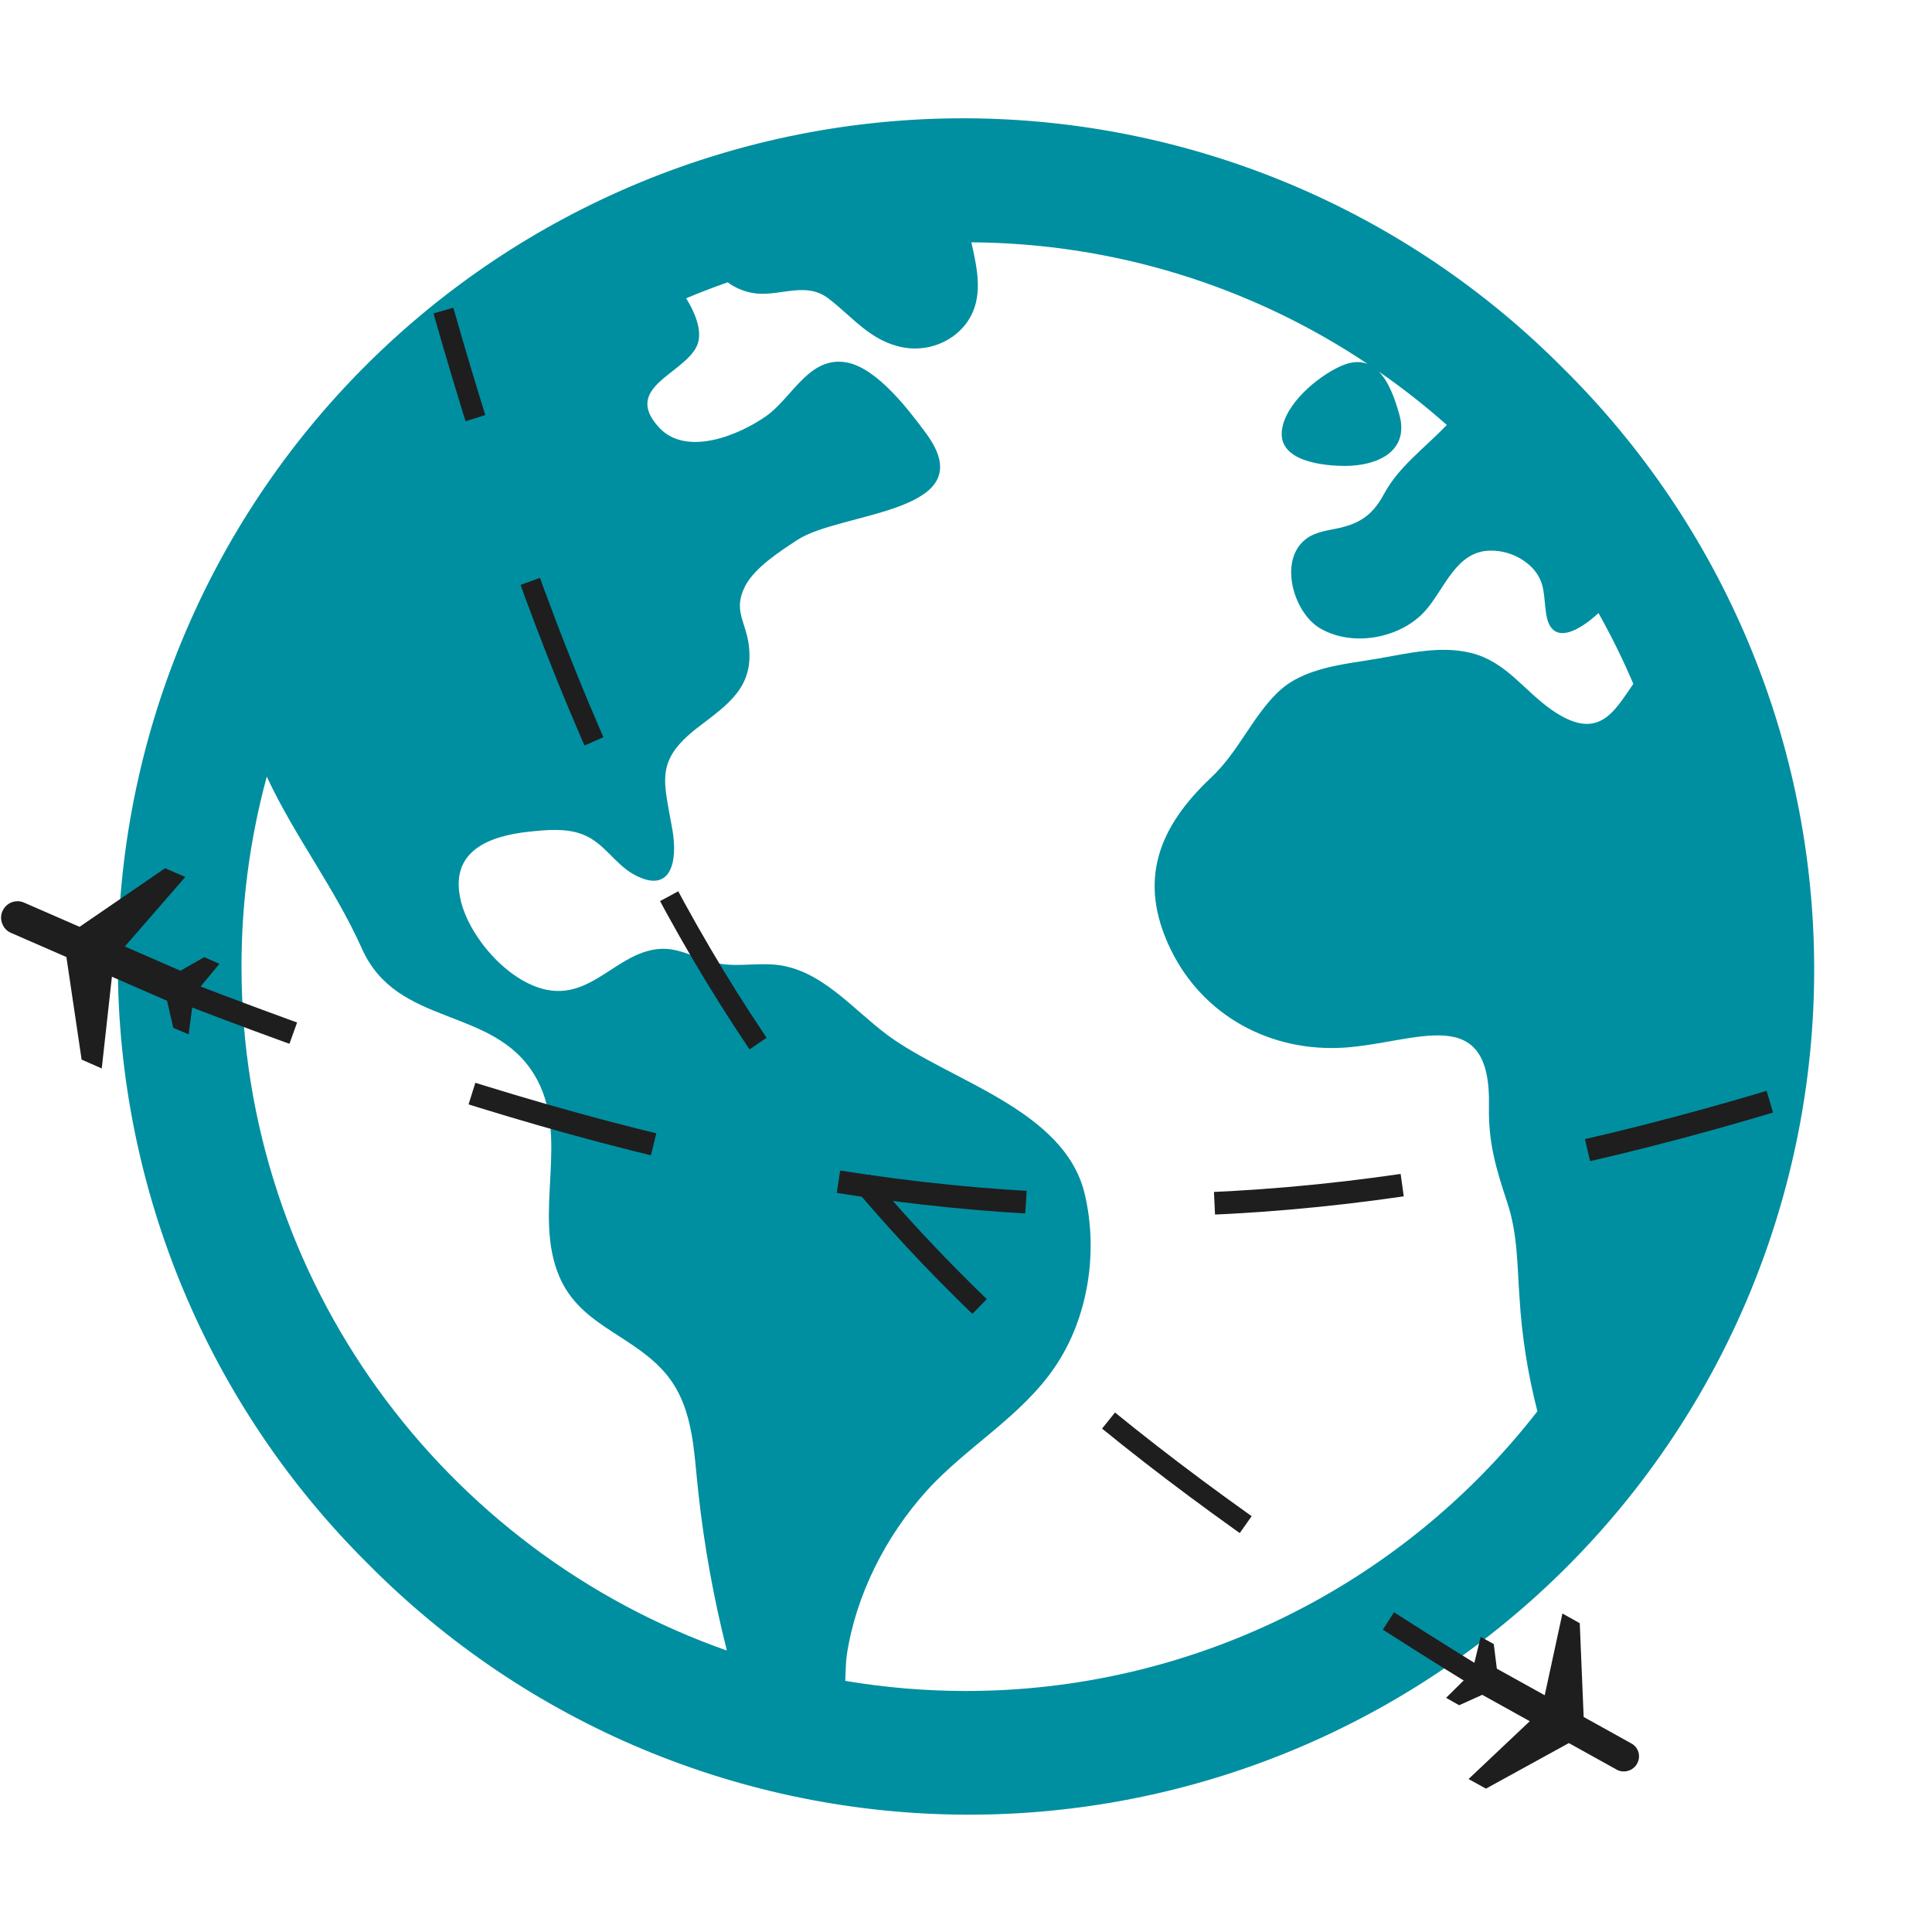 <svg width="208" height="208" viewBox="0 0 208 208" fill="none" xmlns="http://www.w3.org/2000/svg">
<g clip-path="url(#clip0_33_579)">
<path d="M168.346 39.707C159.911 31.189 149.876 24.421 138.818 19.792C127.759 15.164 115.895 12.766 103.907 12.736C91.919 12.707 80.044 15.046 68.963 19.62C57.882 24.194 47.813 30.913 39.337 39.389C30.86 47.866 24.141 57.934 19.567 69.015C14.993 80.096 12.654 91.972 12.684 103.96C12.713 115.948 15.111 127.812 19.739 138.87C24.368 149.929 31.136 159.964 39.654 168.399C48.089 176.917 58.124 183.685 69.182 188.313C80.241 192.942 92.105 195.34 104.093 195.369C116.081 195.399 127.956 193.059 139.037 188.485C150.119 183.911 160.187 177.193 168.663 168.716C177.14 160.239 183.859 150.171 188.433 139.09C193.007 128.009 195.346 116.134 195.316 104.146C195.287 92.158 192.889 80.294 188.261 69.235C183.632 58.177 176.864 48.142 168.346 39.707ZM26 104.053C25.997 97.149 26.912 90.276 28.722 83.614C31.704 90.033 36.034 95.578 38.98 102.164C42.786 110.63 53.008 108.282 57.521 115.7C61.527 122.285 57.249 130.613 60.247 137.503C62.424 142.504 67.559 143.597 71.102 147.253C74.722 150.942 74.644 155.996 75.197 160.806C75.82 166.457 76.832 172.059 78.224 177.572C78.224 177.612 78.224 177.657 78.256 177.698C47.856 167.022 26 138.044 26 104.053ZM104 182.053C99.644 182.051 95.296 181.687 91 180.964C91.045 179.863 91.065 178.835 91.175 178.12C92.162 171.661 95.396 165.344 99.759 160.509C104.069 155.74 109.976 152.514 113.616 147.103C117.183 141.822 118.251 134.712 116.781 128.542C114.615 119.425 102.229 116.382 95.55 111.438C91.711 108.595 88.294 104.199 83.253 103.842C80.929 103.679 78.983 104.179 76.68 103.586C74.567 103.037 72.91 101.9 70.659 102.196C66.454 102.749 63.802 107.242 59.284 106.632C54.998 106.06 50.582 101.042 49.607 96.96C48.356 91.711 52.508 90.009 56.956 89.541C58.813 89.347 60.897 89.135 62.68 89.818C65.028 90.687 66.138 92.987 68.246 94.148C72.199 96.318 72.999 92.853 72.394 89.343C71.488 84.086 70.432 81.945 75.12 78.325C78.37 75.831 81.148 74.027 80.629 69.546C80.32 66.913 78.877 65.723 80.222 63.103C81.242 61.108 84.041 59.308 85.865 58.118C90.573 55.047 106.035 55.274 99.718 46.678C97.862 44.155 94.437 39.646 91.187 39.028C87.124 38.261 85.321 42.794 82.489 44.793C79.564 46.861 73.868 49.209 70.939 46.012C66.999 41.71 73.552 40.3 75.002 37.294C75.672 35.892 75.002 33.946 73.873 32.114C75.338 31.497 76.827 30.924 78.341 30.396C79.29 31.096 80.416 31.518 81.591 31.614C84.309 31.793 86.873 30.323 89.245 32.175C91.877 34.206 93.775 36.774 97.269 37.407C100.648 38.021 104.228 36.051 105.064 32.589C105.572 30.485 105.064 28.263 104.577 26.089C119.771 26.177 134.604 30.727 147.233 39.175C146.421 38.866 145.45 38.903 144.251 39.459C141.785 40.605 138.292 43.522 138.003 46.414C137.674 49.697 142.517 50.16 144.816 50.16C148.269 50.16 151.767 48.616 150.654 44.627C150.17 42.896 149.512 41.096 148.452 40.008C151.001 41.776 153.443 43.694 155.764 45.752C155.728 45.788 155.691 45.821 155.655 45.861C153.315 48.299 150.597 50.229 148.996 53.194C147.867 55.282 146.595 56.274 144.308 56.814C143.049 57.111 141.611 57.22 140.554 58.065C137.613 60.381 139.287 65.947 142.074 67.616C145.596 69.725 150.82 68.733 153.477 65.723C155.553 63.367 156.776 59.276 160.509 59.28C162.153 59.277 163.732 59.92 164.905 61.072C166.449 62.672 166.144 64.167 166.473 66.166C167.054 69.716 170.186 67.791 172.092 65.999C173.48 68.471 174.734 71.017 175.845 73.625C173.749 76.643 172.083 79.934 167.042 76.416C164.023 74.307 162.167 71.248 158.377 70.297C155.066 69.485 151.673 70.33 148.403 70.895C144.686 71.541 140.278 71.825 137.459 74.64C134.733 77.354 133.291 80.986 130.39 83.712C124.78 88.993 122.411 94.758 126.043 102.225C129.537 109.403 136.845 113.299 144.731 112.787C152.478 112.271 160.526 107.778 160.302 119.035C160.221 123.021 161.054 125.779 162.277 129.48C163.41 132.892 163.333 136.199 163.593 139.722C163.84 143.846 164.485 147.937 165.518 151.937C158.237 161.313 148.909 168.9 138.247 174.119C127.585 179.339 115.871 182.052 104 182.053Z" fill="#008FA0"/>
<path d="M12.594 104C93.835 136.317 140.101 139.277 224.647 106.872" stroke="#1E1E1E" stroke-width="2.438" stroke-dasharray="20.31 20.31"/>
<path d="M0.264 98.097C0.659 97.191 1.706 96.781 2.6 97.18L8.567 99.783L17.774 93.474L19.949 94.413L13.441 101.9L19.424 104.51L21.989 103.045L23.62 103.766L20.878 107.08L20.307 111.359L18.659 110.659L17.986 107.744L12.049 105.155L10.954 115.031L8.787 114.076L7.149 103.035L1.181 100.432C0.3 100.066 -0.132 98.964 0.264 98.097Z" fill="#1E1E1E"/>
<path d="M165.238 184.278C97.508 143.686 70.175 112.061 47.735 33.437" stroke="#1E1E1E" stroke-width="2.224" stroke-dasharray="18.54 18.54"/>
<path d="M176.244 189.888C176.688 189.106 176.417 188.127 175.64 187.705L170.498 184.849L170.077 174.755L168.211 173.71L166.305 182.512L161.15 179.65L160.819 176.999L159.408 176.224L158.489 180.02L155.686 182.788L157.093 183.587L159.579 182.465L164.695 185.306L158.105 191.533L159.979 192.565L168.904 187.661L174.046 190.516C174.792 190.948 175.829 190.652 176.244 189.888Z" fill="#1E1E1E"/>
</g>
<defs>
<clipPath id="clip0_33_579">
<rect width="208" height="208" fill="white"/>
</clipPath>
</defs>
</svg>
